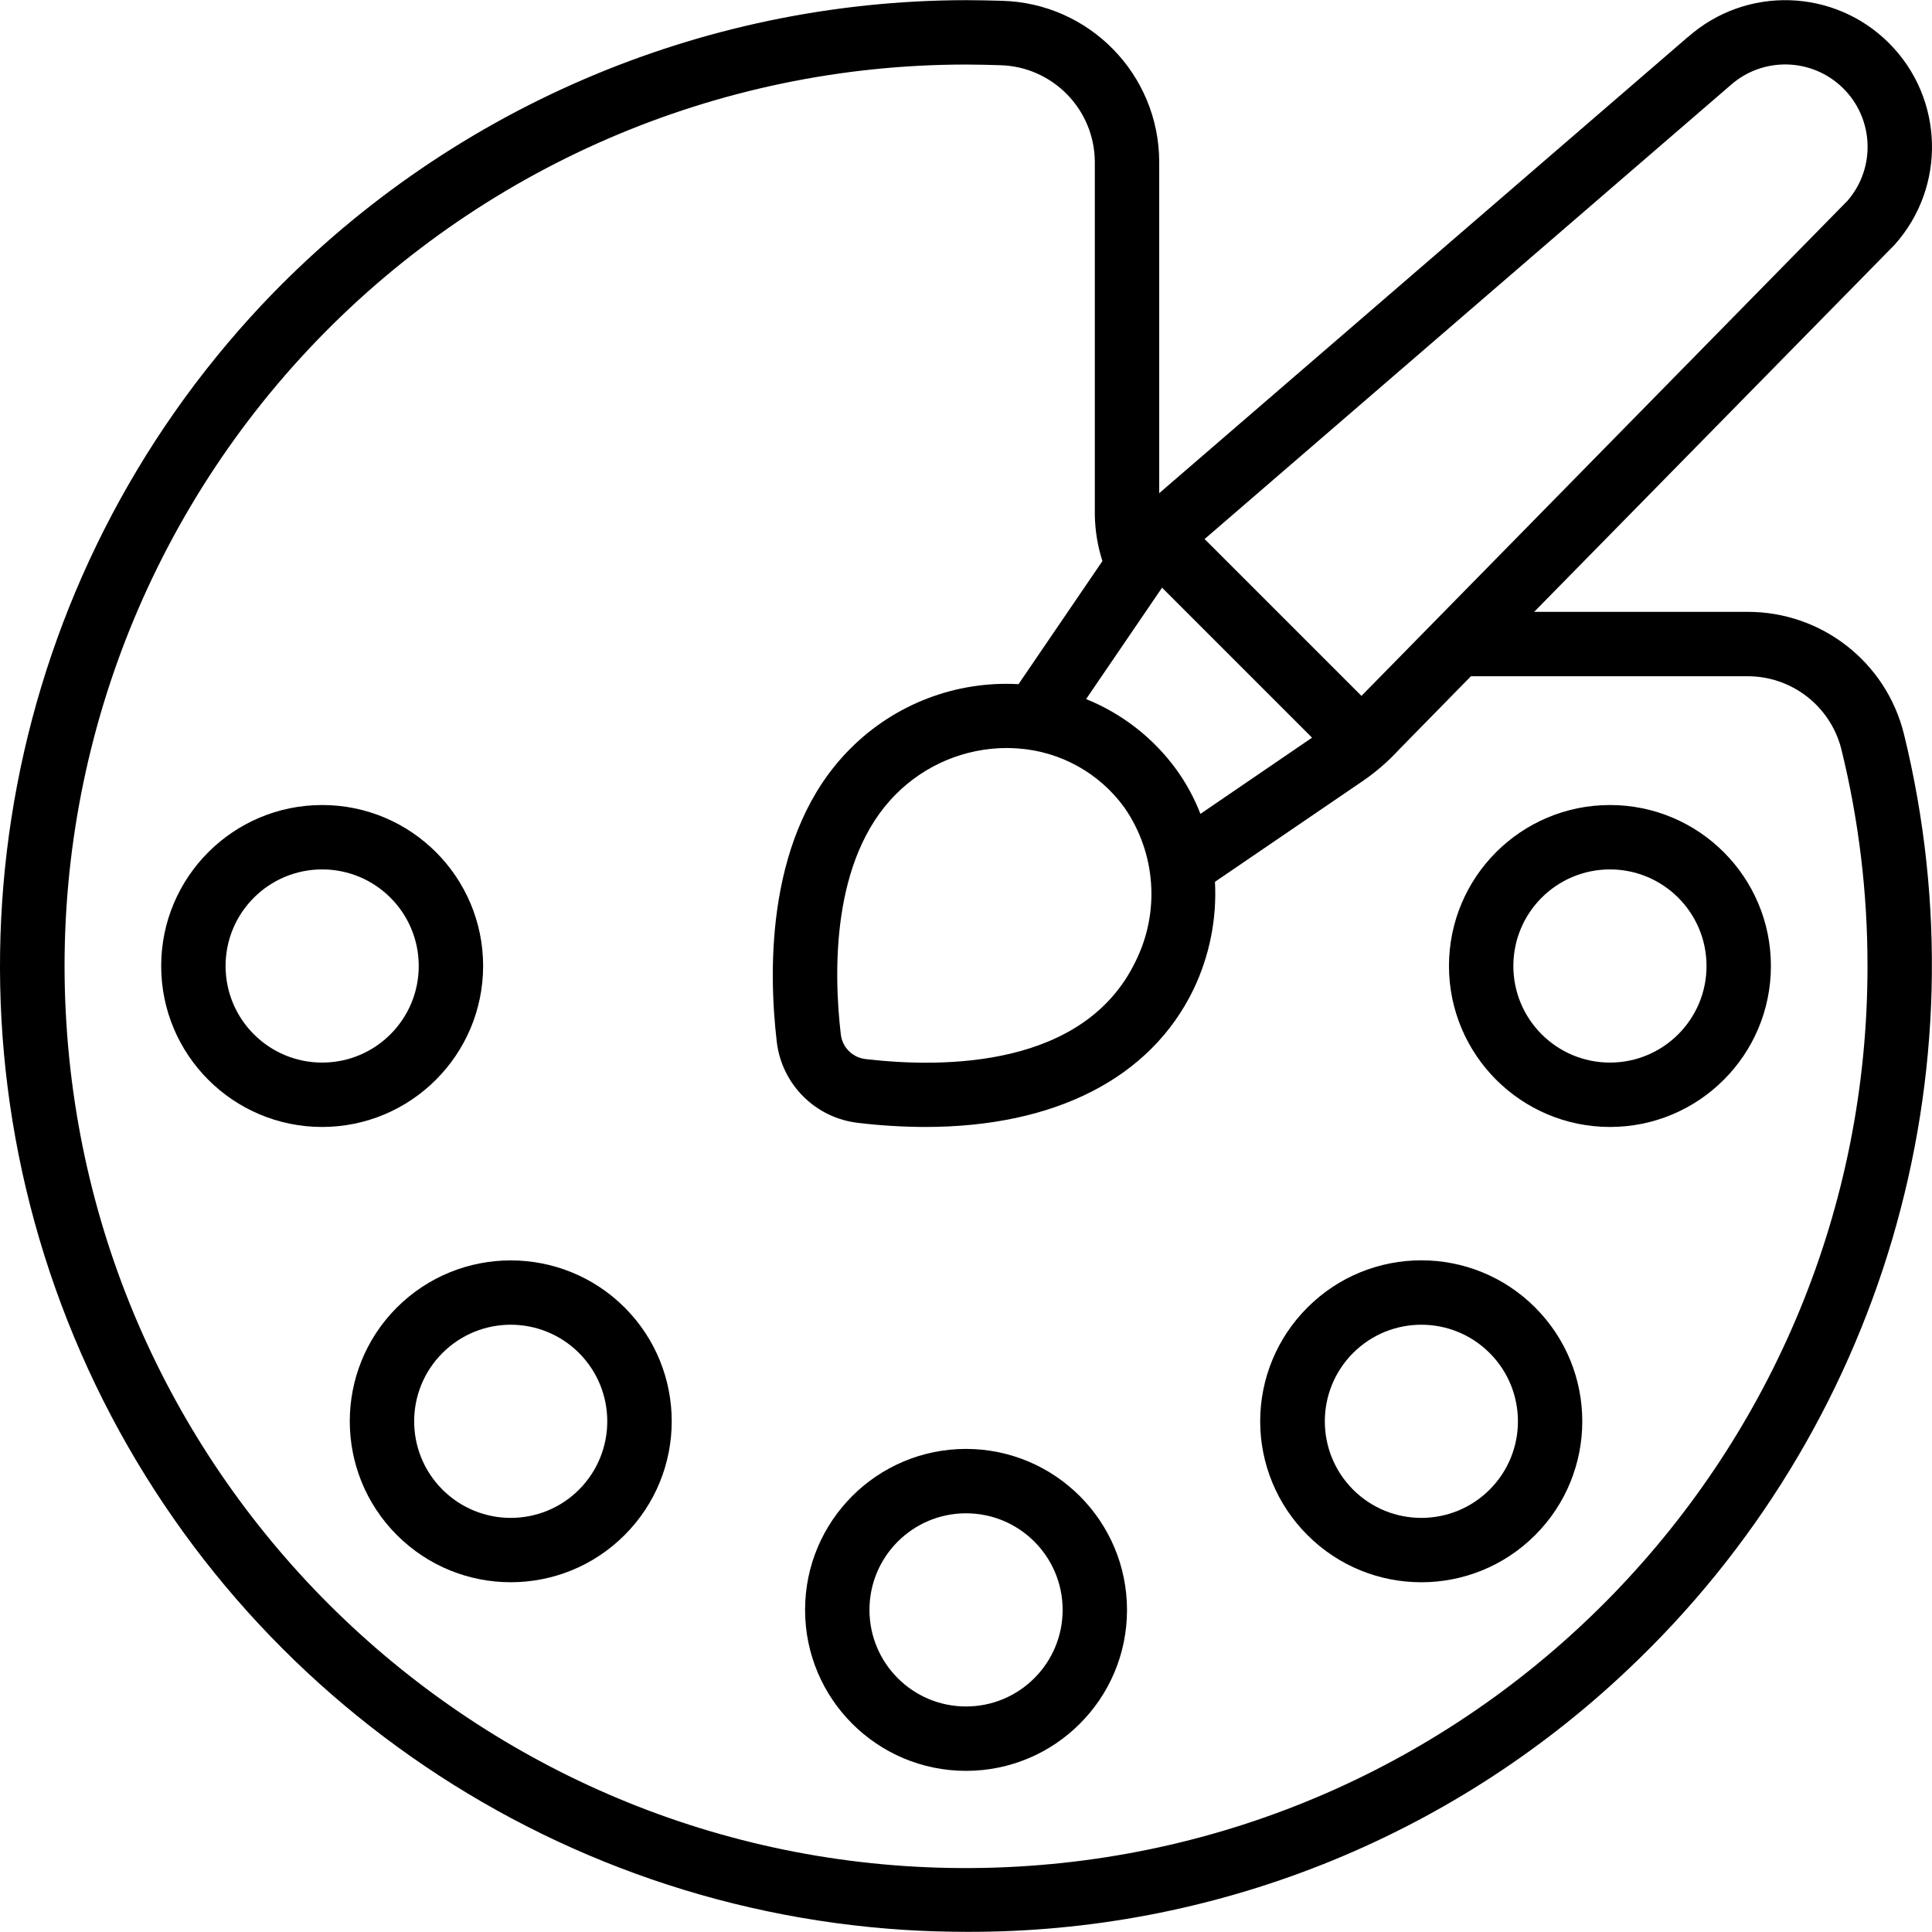 <svg id="Capa_1" enable-background="new 0 0 605.746 605.746" height="512" viewBox="0 0 605.746 605.746" width="512" xmlns="http://www.w3.org/2000/svg"><g><g id="Page-1_7_"><g id="_x30_08---Art" transform="translate(-1)"><path id="Shape_35_" d="m152.478 302.872c0-27.874-22.596-50.47-50.47-50.47s-50.47 22.596-50.47 50.47 22.596 50.47 50.47 50.47c27.86-.033 50.436-22.61 50.47-50.47zm-50.47 30.282c-16.724 0-30.282-13.558-30.282-30.282s13.558-30.282 30.282-30.282 30.282 13.558 30.282 30.282-13.558 30.282-30.282 30.282z"/><path id="Shape_34_" d="m125.446 409.93c-19.706 19.711-19.703 51.665.006 71.373 19.71 19.708 51.663 19.708 71.373 0s19.712-51.661.006-71.373c-19.729-19.672-51.656-19.672-71.385 0zm57.102 57.112c-11.826 11.824-30.999 11.823-42.824-.002s-11.825-30.998 0-42.824 30.998-11.827 42.824-.002c11.801 11.837 11.801 30.99 0 42.828z"/><path id="Shape_33_" d="m303.889 454.283c-27.874 0-50.47 22.596-50.47 50.47s22.596 50.47 50.47 50.47 50.47-22.596 50.47-50.47c-.033-27.86-22.61-50.437-50.47-50.47zm0 80.752c-16.724 0-30.282-13.558-30.282-30.282s13.558-30.282 30.282-30.282 30.282 13.558 30.282 30.282-13.558 30.282-30.282 30.282z"/><path id="Shape_32_" d="m410.946 481.315c19.711 19.706 51.665 19.703 71.373-.006 19.708-19.71 19.708-51.663 0-71.373s-51.661-19.712-71.373-.006c-9.498 9.45-14.837 22.295-14.837 35.693 0 13.397 5.34 26.242 14.837 35.692zm14.283-57.102c11.826-11.824 30.999-11.823 42.824.002s11.825 30.998 0 42.824-30.998 11.827-42.824.002c-11.8-11.837-11.8-30.99 0-42.828z"/><path id="Shape_31_" d="m505.77 353.342c27.874 0 50.47-22.596 50.47-50.47s-22.596-50.47-50.47-50.47-50.47 22.596-50.47 50.47c.033 27.86 22.61 50.437 50.47 50.47zm0-80.752c16.724 0 30.282 13.558 30.282 30.282s-13.558 30.282-30.282 30.282-30.282-13.558-30.282-30.282 13.558-30.282 30.282-30.282z"/><path id="Shape_30_" d="m530.187 11.618-165.734 143.013v-103.909c-.072-27.383-21.906-49.744-49.279-50.47-3.745-.101-7.56-.202-11.285-.202-83.581.133-163.422 34.665-220.757 95.48-80.3 85.469-104.032 209.617-60.919 318.677s145.32 183.423 262.355 190.881c6.561.404 13.099.606 19.613.606 76.989.237 151.12-29.147 207.039-82.065 79.71-75.052 112.844-187.205 86.718-293.525-5.583-22.539-25.847-38.343-49.067-38.267h-66.863l112.993-115.072c16.278-18.165 15.55-45.877-1.658-63.164-17.209-17.286-44.917-18.139-63.156-1.943zm-160.394 229.61c-7.174-9.847-16.966-17.484-28.263-22.045l23.812-34.925 47.028 47.028-34.996 23.893c-1.918-4.958-4.466-9.646-7.581-13.951zm-49.643-6.561c13.322.923 25.548 7.707 33.381 18.523 9.876 14.226 11.226 32.699 3.523 48.209-16.039 33.31-59.807 33.532-84.477 30.676-4.144-.376-7.461-3.6-7.954-7.732-2.261-19.401-3.028-54.992 17.231-75.281 9.174-9.255 21.651-14.484 34.683-14.535 1.201-.002 2.402.049 3.613.14zm228.722-22.641c13.921-.043 26.077 9.411 29.465 22.914 5.46 22.231 8.209 45.041 8.186 67.933.104 152.652-121.026 277.803-273.6 282.682-152.575 4.878-281.453-112.278-291.103-264.625-4.99-77.938 22.491-154.466 75.922-211.425s128.049-89.27 206.146-89.267c3.543 0 7.177.101 10.629.202 16.469.398 29.643 13.808 29.747 30.282v110.833c.092 4.878.894 9.717 2.382 14.364l-26.305 38.59c-19.686-1.092-38.899 6.289-52.792 20.279-26.295 26.305-25.71 68.872-23.004 91.856 1.579 13.431 12.234 23.985 25.679 25.437 6.925.823 13.891 1.244 20.864 1.262 40.568 0 70.658-15.232 84.154-43.213 5.002-10.484 7.303-22.053 6.692-33.654l46.009-31.372c4.284-2.895 8.214-6.283 11.709-10.094l22.54-22.984zm31.422-149.13-152.43 155.287-49.178-49.178 164.846-142.246c10.156-9.055 25.594-8.679 35.298.859s10.343 24.968 1.464 35.278z"/></g></g></g></svg>